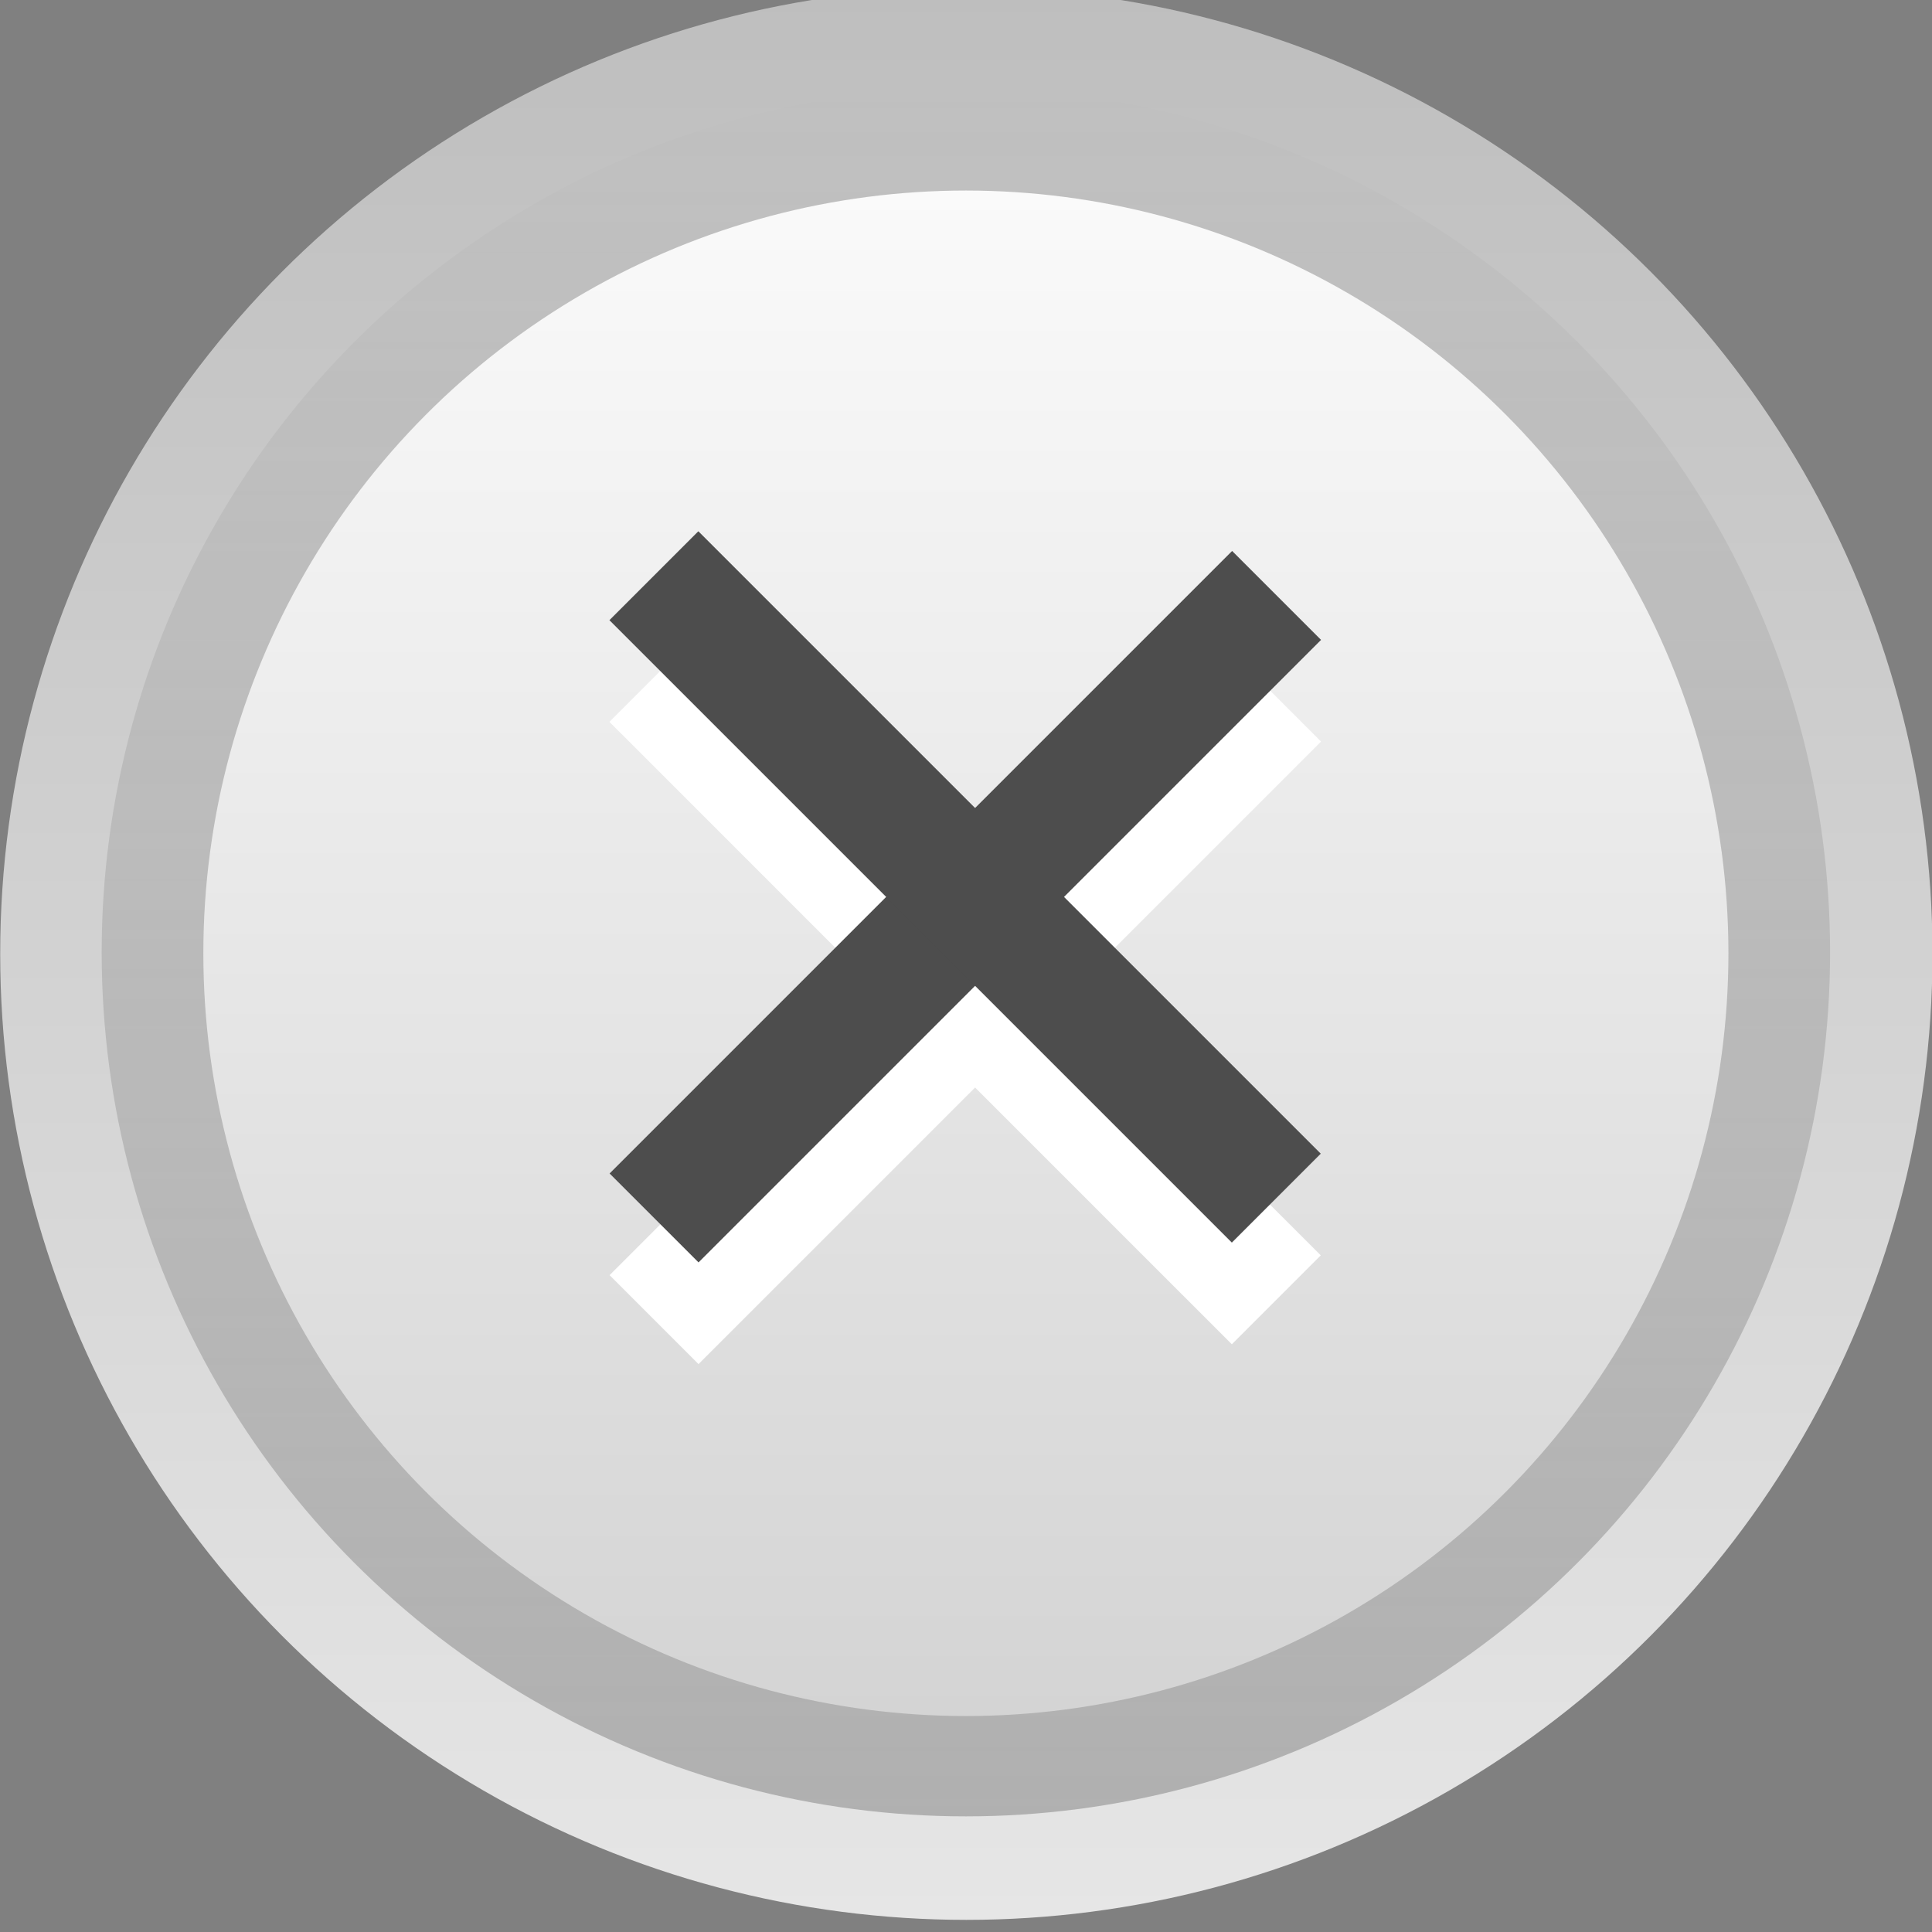 <?xml version="1.0" encoding="UTF-8" standalone="no"?><!DOCTYPE svg PUBLIC "-//W3C//DTD SVG 1.1//EN" "http://www.w3.org/Graphics/SVG/1.1/DTD/svg11.dtd"><svg xmlns="http://www.w3.org/2000/svg" xmlns:xlink="http://www.w3.org/1999/xlink" version="1.1" viewBox="0 0 32 32"><rect x="0" y="0" width="32" height="32" fill="#808080" stroke="none"/><defs><linearGradient gradientUnits="userSpaceOnUse" id="c" x1="13" x2="13" y1="4" y2="19"><stop offset="0" stop-color="#bebebe"/><stop offset="1" stop-color="#e6e6e6"/></linearGradient><linearGradient gradientUnits="userSpaceOnUse" id="b" x1="13.333" x2="13.333" y1="6" y2="17"><stop offset="0" stop-color="#fafafa"/><stop offset="1" stop-color="#d4d4d4"/></linearGradient><linearGradient gradientUnits="userSpaceOnUse" id="a" x1="14.471" x2="14.471" y1="17" y2="6"><stop offset="0" stop-opacity="0.227"/><stop offset="1" stop-opacity="0"/></linearGradient></defs><g transform="translate(-2 -1018.36)"><g transform="matrix(1.684 0 0 1.684 -1.368 -718.669)"><circle cx="12.5" cy="11.5" fill="url(#c)" r="7.5" transform="matrix(1.267 0 0 1.267 -4.333 1026.3)"/><ellipse cx="13" cy="11.5" fill="url(#a)" rx="5" ry="5.5" transform="matrix(1.7 0 0 1.545 -10.6 1023.09)"/><ellipse cx="13" cy="11.5" fill="url(#b)" rx="5" ry="5.5" transform="matrix(1.5 0 0 1.364 -8 1025.18)"/><g transform="translate(0 -4.7624e-6)"><g fill="#fff" transform="matrix(1.237 0 0 1.237 -3.349 -245.52)"><rect height="1" transform="rotate(-45)" width="7" x="-730.662" y="743.632"/><rect height="1" transform="matrix(-.707 -.707 -.707 .707 0 0)" width="7" x="-747.632" y="726.662"/></g><g fill="#4d4d4d" transform="matrix(1.237 0 0 1.237 -3.349 -246.52)"><rect height="1" transform="rotate(-45)" width="7" x="-730.662" y="743.632"/><rect height="1" transform="matrix(-.707 -.707 -.707 .707 0 0)" width="7" x="-747.632" y="726.662"/></g></g></g></g></svg>